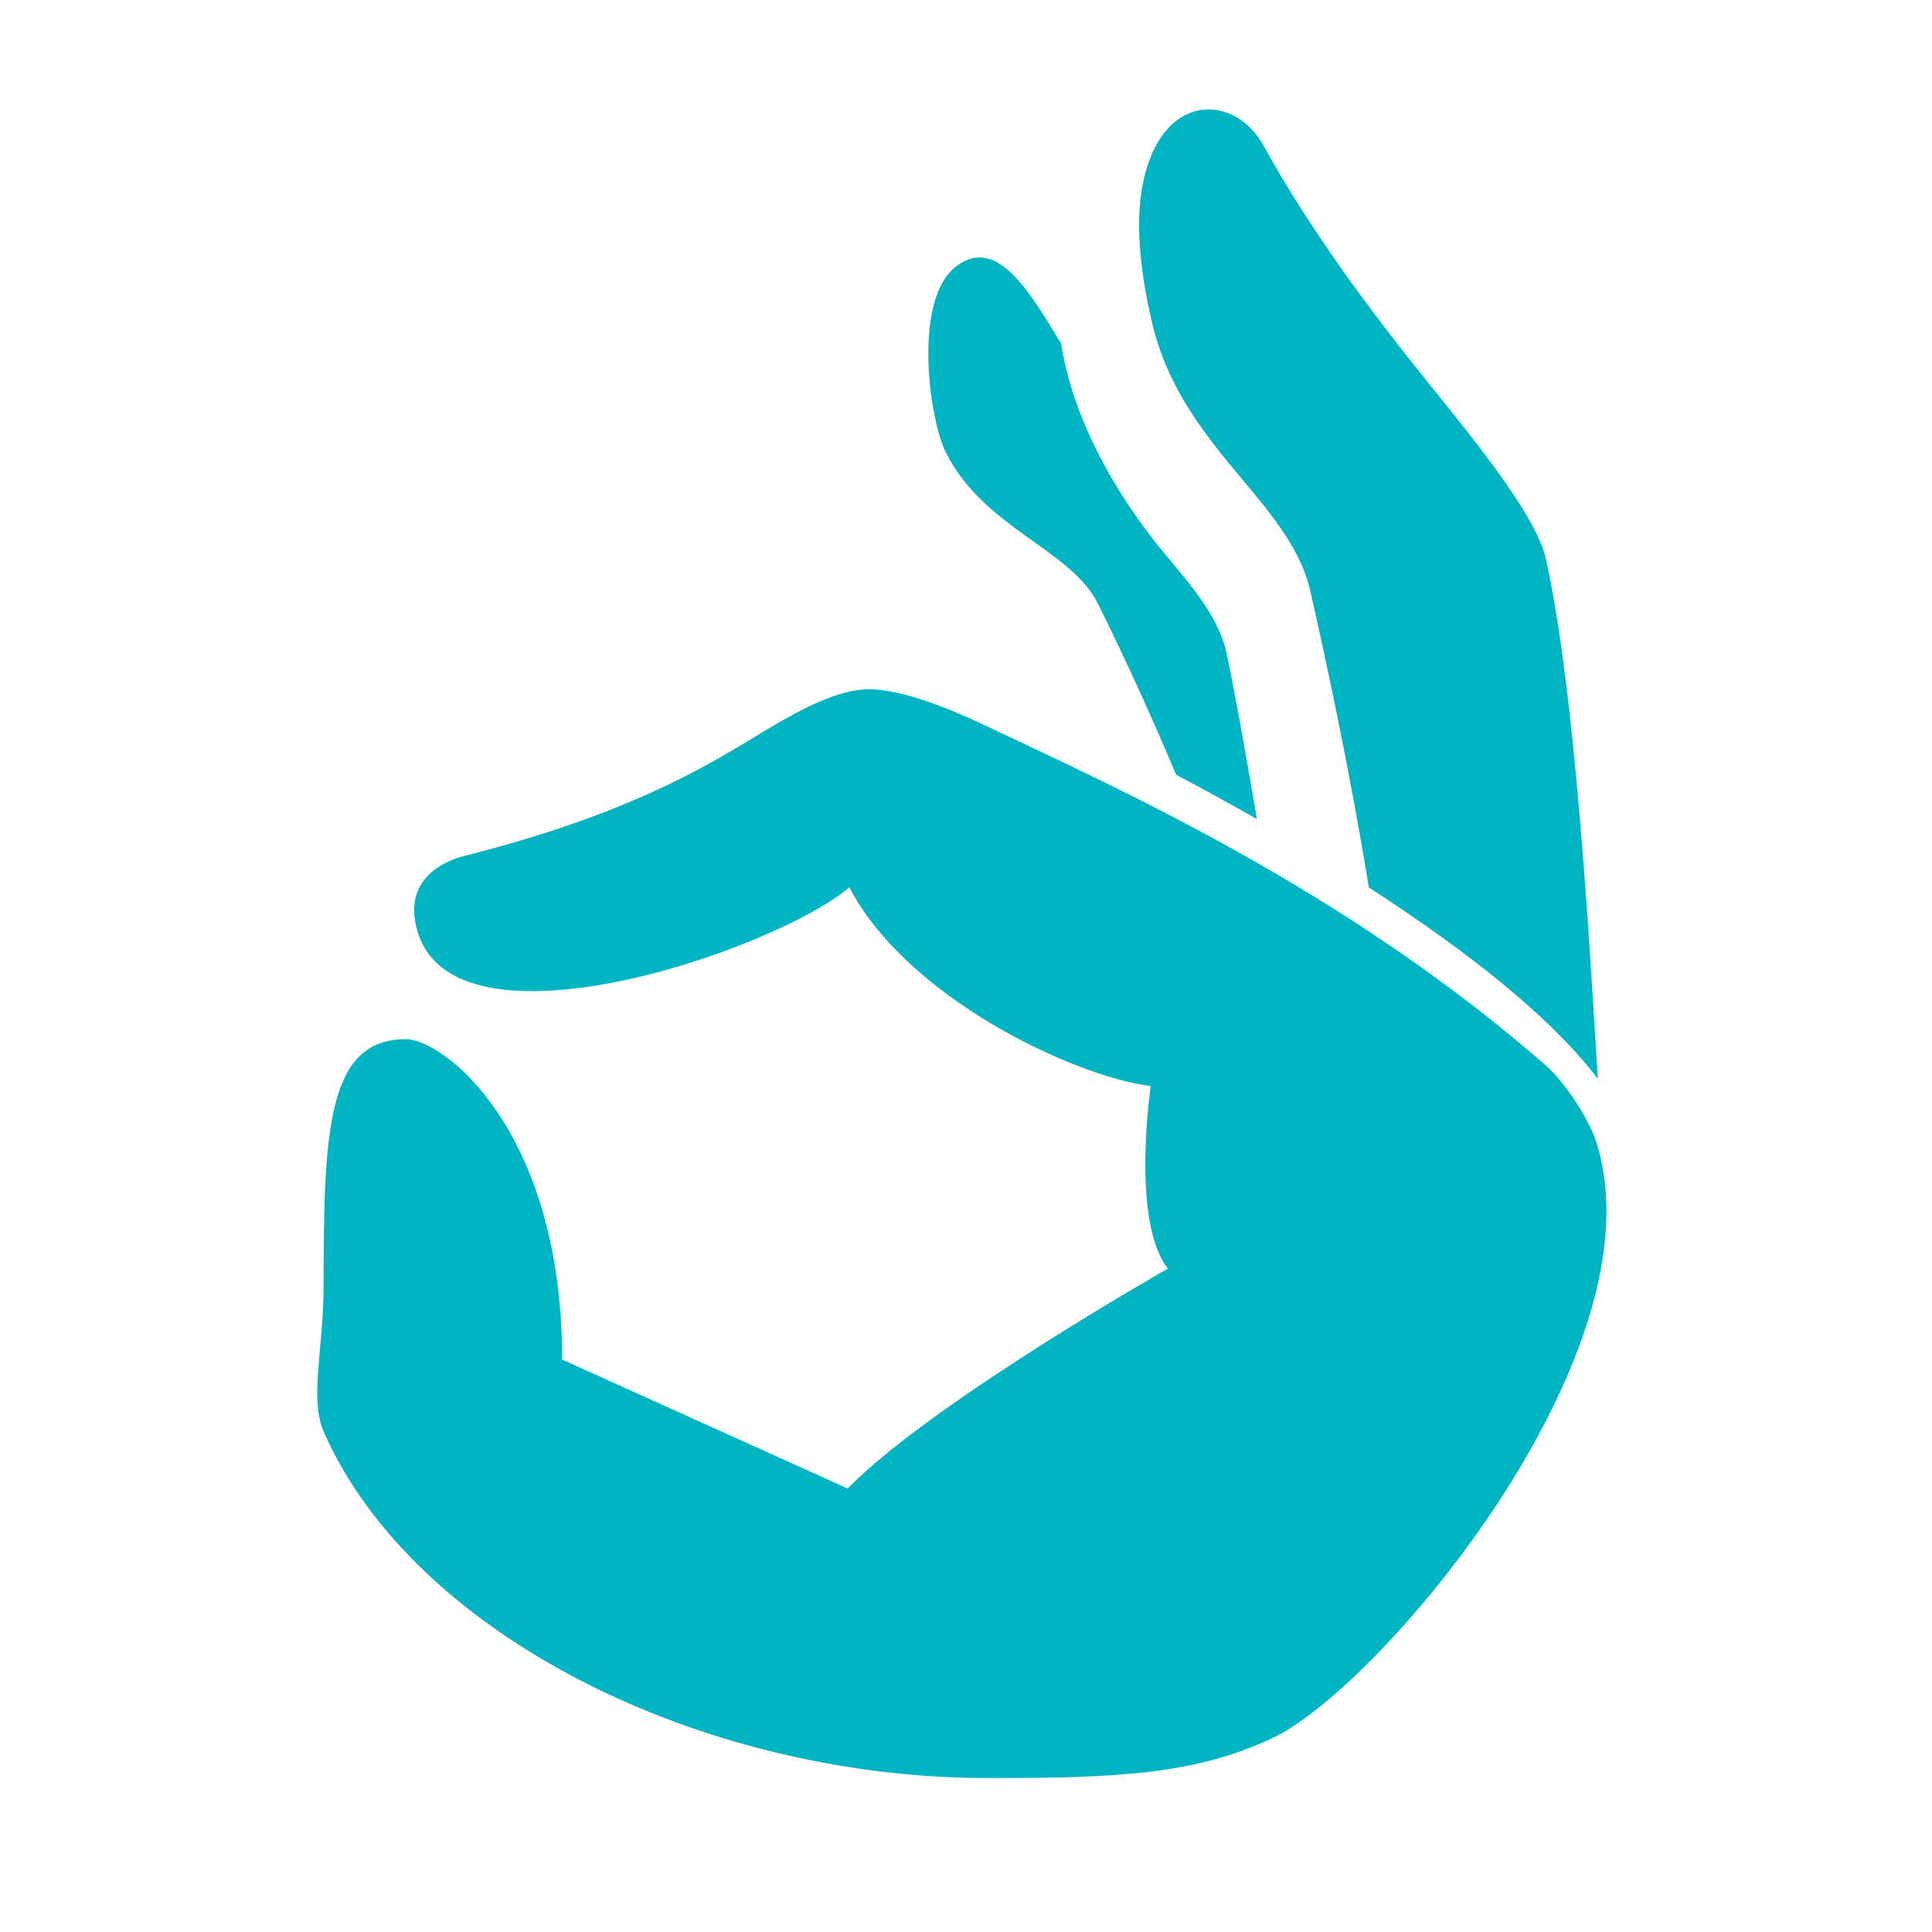 <svg width="24" height="24" viewBox="0 0 24 24" fill="none" xmlns="http://www.w3.org/2000/svg">
<path d="M14.264 2.031C14.572 1.132 15.37 1.214 15.698 1.812C16.266 2.845 17.033 3.876 17.703 4.706C18.393 5.56 19.089 6.427 19.204 6.944C19.567 8.591 19.736 11.572 19.849 13.401C19.134 12.464 17.864 11.584 17.004 11.024C16.887 10.3 16.662 9.037 16.279 7.349C16.025 6.22 14.667 5.563 14.306 3.987C14.139 3.256 14.079 2.569 14.264 2.031Z" fill="#00B4C4"/>
<path d="M11.744 5.609C11.549 5.213 11.329 3.718 11.884 3.304C12.4 2.919 12.814 3.671 13.181 4.265C13.353 5.359 14.012 6.332 14.476 6.887L14.477 6.888C14.838 7.32 15.15 7.692 15.24 8.125C15.352 8.659 15.505 9.536 15.614 10.175C15.282 9.986 14.948 9.802 14.61 9.624C14.31 8.909 13.987 8.202 13.643 7.507C13.305 6.817 12.22 6.571 11.744 5.609Z" fill="#00B4C4"/>
<path d="M15.819 21.585C14.852 22.047 13.853 22.088 12.279 22.088C8.698 22.088 5.142 20.306 4.027 17.799C3.838 17.373 4.02 16.77 4.02 15.967C4.02 14.045 4.067 12.909 5.04 12.909C5.508 12.909 6.983 14.034 6.983 16.889L10.53 18.491C11.565 17.429 14.508 15.759 14.508 15.759C14.045 15.17 14.295 13.492 14.295 13.492C13.325 13.367 11.262 12.39 10.551 11.022C9.643 11.805 5.426 13.262 5.154 11.421C5.073 10.876 5.563 10.684 5.755 10.636C7.764 10.129 8.734 9.545 9.425 9.124C9.929 8.817 10.405 8.562 10.797 8.562C11.126 8.562 11.635 8.726 12.227 9.007C13.91 9.803 16.712 11.056 19.204 13.237C19.436 13.441 19.731 13.887 19.825 14.175C20.674 16.772 17.162 20.942 15.819 21.585Z" fill="#00B4C4"/>
</svg>
